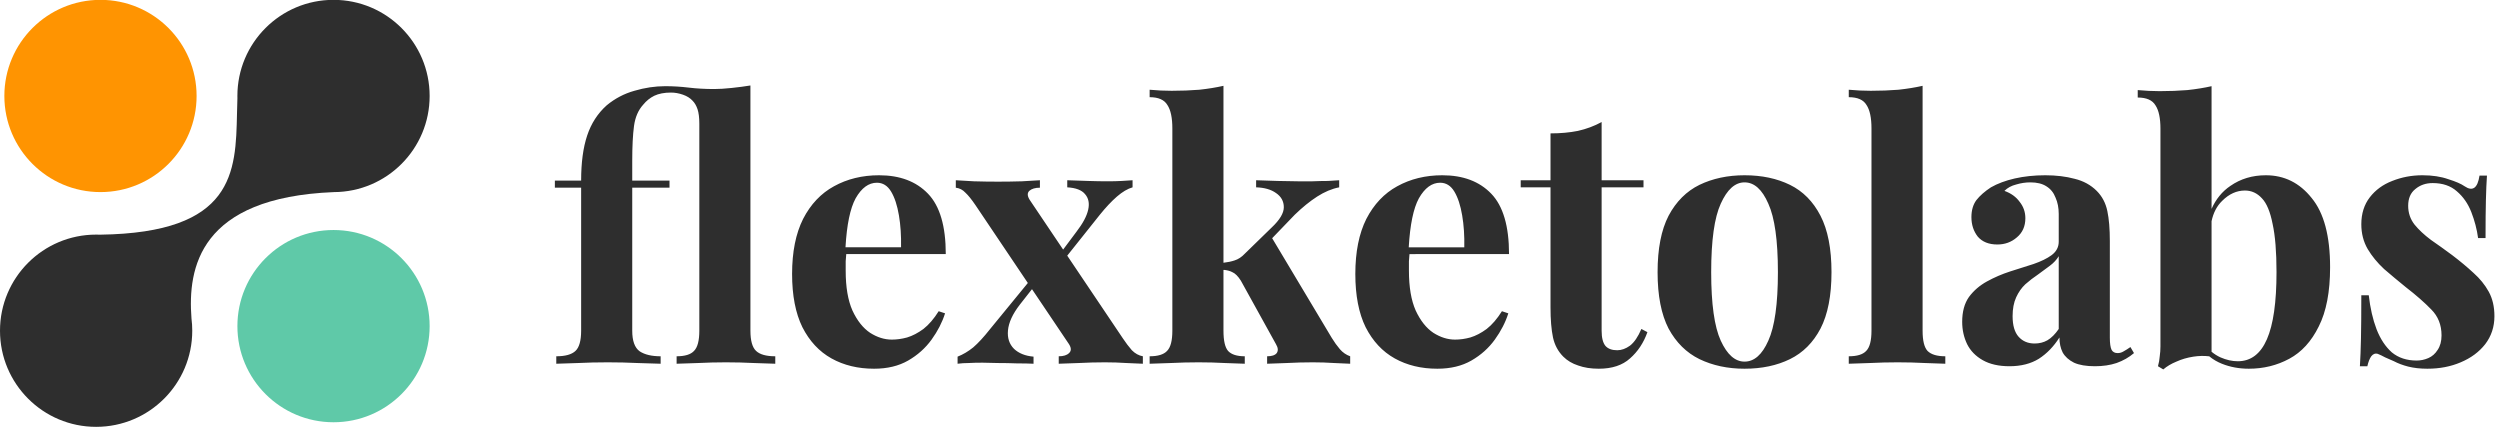 <svg width="152" height="26" viewBox="0 0 152 26" fill="none" xmlns="http://www.w3.org/2000/svg">
<circle cx="6.109" cy="5.835" r="5.844" fill="#FF9401"/>
<circle cx="20.278" cy="19.829" r="5.844" fill="#5FC9A8"/>
<path fill-rule="evenodd" clip-rule="evenodd" d="M20.296 11.68C23.515 11.67 26.122 9.057 26.122 5.835C26.122 2.607 23.506 -0.009 20.278 -0.009C17.05 -0.009 14.433 2.607 14.433 5.835C14.433 5.879 14.434 5.923 14.435 5.966C14.423 6.272 14.416 6.58 14.41 6.89C14.334 10.47 14.255 14.157 6.09 14.268C6.009 14.265 5.927 14.264 5.844 14.264C2.617 14.264 0 16.88 0 20.108C0 23.336 2.617 25.952 5.844 25.952C9.072 25.952 11.689 23.336 11.689 20.108C11.689 19.855 11.673 19.605 11.642 19.36C11.407 16.297 12.111 12.011 20.296 11.68Z" fill="#2E2E2E"/>
<path fill-rule="evenodd" clip-rule="evenodd" d="M45.626 20.108V5.197C45.281 5.254 44.9 5.305 44.483 5.348C44.08 5.391 43.727 5.413 43.425 5.413C42.864 5.413 42.346 5.384 41.871 5.326C41.397 5.269 40.922 5.24 40.447 5.24C39.828 5.24 39.203 5.333 38.57 5.52C37.951 5.693 37.39 5.988 36.886 6.405C36.34 6.894 35.944 7.506 35.7 8.24C35.455 8.973 35.333 9.887 35.333 10.98H33.736V11.412H35.333V20.108C35.333 20.713 35.218 21.123 34.987 21.338C34.757 21.554 34.369 21.662 33.822 21.662V22.115C34.124 22.101 34.563 22.087 35.139 22.072C35.714 22.044 36.318 22.029 36.951 22.029C37.57 22.029 38.174 22.044 38.764 22.072C39.368 22.087 39.836 22.101 40.167 22.115V21.662C39.62 21.662 39.196 21.561 38.893 21.36C38.591 21.144 38.44 20.727 38.44 20.108V11.412H40.706V10.98H38.44V9.793C38.44 8.901 38.476 8.189 38.548 7.657C38.62 7.125 38.807 6.693 39.109 6.362C39.296 6.132 39.519 5.952 39.778 5.823C40.051 5.693 40.39 5.628 40.792 5.628C41.037 5.628 41.282 5.672 41.526 5.758C41.771 5.844 41.965 5.966 42.109 6.125C42.238 6.254 42.339 6.427 42.411 6.643C42.483 6.858 42.519 7.153 42.519 7.527V20.108C42.519 20.713 42.411 21.123 42.195 21.338C41.994 21.554 41.641 21.662 41.138 21.662V22.115C41.425 22.101 41.857 22.087 42.432 22.072C43.008 22.044 43.576 22.029 44.137 22.029C44.713 22.029 45.281 22.044 45.842 22.072C46.418 22.087 46.849 22.101 47.137 22.115V21.662C46.59 21.662 46.202 21.554 45.972 21.338C45.741 21.123 45.626 20.713 45.626 20.108ZM56.424 11.779C55.705 11.03 54.712 10.656 53.446 10.656C52.425 10.656 51.511 10.88 50.706 11.325C49.914 11.757 49.288 12.419 48.828 13.311C48.382 14.203 48.159 15.318 48.159 16.656C48.159 17.965 48.368 19.044 48.785 19.893C49.217 20.741 49.806 21.375 50.554 21.792C51.303 22.209 52.166 22.418 53.144 22.418C53.95 22.418 54.64 22.252 55.216 21.921C55.791 21.59 56.266 21.166 56.64 20.648C57.014 20.13 57.287 19.598 57.46 19.051L57.072 18.922C56.784 19.382 56.474 19.742 56.144 20.001C55.813 20.245 55.482 20.418 55.151 20.518C54.834 20.605 54.525 20.648 54.223 20.648C53.777 20.648 53.338 20.511 52.907 20.238C52.475 19.95 52.115 19.497 51.828 18.878C51.554 18.26 51.418 17.454 51.418 16.462V15.879C51.429 15.731 51.44 15.587 51.452 15.448H57.058V15.447H57.503C57.503 13.75 57.144 12.527 56.424 11.779ZM51.406 15.032H54.784C54.798 14.329 54.755 13.684 54.655 13.095C54.554 12.491 54.396 12.009 54.18 11.649C53.964 11.29 53.676 11.11 53.317 11.11C52.813 11.11 52.382 11.426 52.022 12.059C51.691 12.666 51.485 13.658 51.406 15.032ZM63.227 10.959V11.412C62.94 11.412 62.724 11.476 62.58 11.606C62.45 11.736 62.458 11.915 62.602 12.146L64.635 15.169H64.643L65.45 14.088C65.838 13.584 66.076 13.138 66.162 12.75C66.249 12.361 66.184 12.045 65.968 11.8C65.767 11.556 65.407 11.419 64.889 11.39V10.959C65.306 10.973 65.731 10.987 66.162 11.002C66.594 11.016 66.982 11.023 67.328 11.023C67.658 11.023 67.946 11.016 68.191 11.002C68.435 10.987 68.658 10.973 68.86 10.959V11.39C68.558 11.476 68.241 11.664 67.91 11.951C67.579 12.239 67.234 12.606 66.874 13.052L64.89 15.542V15.547L68.277 20.583C68.45 20.842 68.629 21.08 68.817 21.295C69.018 21.497 69.241 21.619 69.486 21.662V22.115C69.27 22.101 68.939 22.087 68.493 22.072C68.061 22.044 67.623 22.029 67.177 22.029C66.659 22.029 66.126 22.044 65.58 22.072C65.033 22.087 64.63 22.101 64.371 22.115V21.662C64.659 21.662 64.867 21.598 64.997 21.468C65.141 21.338 65.141 21.159 64.997 20.928L62.749 17.587H62.74L61.997 18.533C61.566 19.094 61.328 19.612 61.285 20.087C61.242 20.547 61.364 20.921 61.652 21.209C61.94 21.482 62.335 21.641 62.839 21.684V22.115C62.566 22.101 62.227 22.094 61.825 22.094C61.436 22.079 61.055 22.072 60.681 22.072C60.307 22.058 59.99 22.051 59.731 22.051C59.415 22.051 59.134 22.058 58.89 22.072C58.66 22.072 58.437 22.087 58.221 22.115V21.684C58.552 21.554 58.868 21.367 59.17 21.123C59.472 20.864 59.811 20.497 60.185 20.022L62.488 17.211V17.199L59.321 12.491C59.077 12.131 58.868 11.872 58.696 11.714C58.537 11.541 58.343 11.441 58.113 11.412V10.959L59.214 11.023C59.703 11.038 60.192 11.045 60.681 11.045C61.156 11.045 61.638 11.038 62.127 11.023L63.227 10.959ZM74.927 16.548C74.8 16.479 74.637 16.433 74.438 16.41H74.387V20.108C74.387 20.713 74.481 21.123 74.668 21.338C74.869 21.554 75.207 21.662 75.682 21.662V22.115C75.409 22.101 75.006 22.087 74.473 22.072C73.955 22.044 73.423 22.029 72.876 22.029C72.315 22.029 71.747 22.044 71.172 22.072C70.611 22.087 70.186 22.101 69.898 22.115V21.662C70.402 21.662 70.754 21.554 70.956 21.338C71.172 21.123 71.279 20.713 71.279 20.108V7.808C71.279 7.161 71.179 6.686 70.977 6.384C70.79 6.067 70.431 5.909 69.898 5.909V5.456C70.359 5.499 70.805 5.52 71.236 5.52C71.826 5.52 72.387 5.499 72.92 5.456C73.452 5.398 73.941 5.319 74.387 5.218V15.975H74.39C74.645 15.945 74.867 15.899 75.056 15.836C75.286 15.764 75.495 15.627 75.682 15.426L77.322 13.829C77.811 13.368 78.056 12.958 78.056 12.599C78.056 12.239 77.897 11.951 77.581 11.736C77.279 11.52 76.876 11.405 76.372 11.39V10.959C76.775 10.973 77.214 10.987 77.689 11.002C78.163 11.016 78.566 11.023 78.897 11.023H79.804C80.135 11.009 80.444 11.002 80.731 11.002C81.019 10.987 81.249 10.973 81.422 10.959V11.39C80.976 11.476 80.53 11.664 80.084 11.951C79.638 12.239 79.185 12.606 78.725 13.052L77.355 14.475L77.348 14.485L80.969 20.54C81.127 20.799 81.293 21.029 81.465 21.231C81.638 21.432 81.847 21.576 82.091 21.662V22.115C81.875 22.101 81.552 22.087 81.12 22.072C80.688 22.044 80.257 22.029 79.825 22.029C79.293 22.029 78.761 22.044 78.228 22.072C77.696 22.087 77.3 22.101 77.041 22.115V21.662C77.329 21.662 77.523 21.598 77.624 21.468C77.725 21.324 77.71 21.144 77.581 20.928L75.445 17.066C75.272 16.792 75.099 16.62 74.927 16.548ZM87.692 10.656C88.958 10.656 89.95 11.03 90.67 11.779C91.389 12.527 91.749 13.75 91.749 15.447H86.065V15.45H85.697C85.686 15.588 85.674 15.731 85.663 15.879V16.462C85.663 17.454 85.8 18.26 86.073 18.878C86.361 19.497 86.72 19.95 87.152 20.238C87.584 20.511 88.022 20.648 88.468 20.648C88.77 20.648 89.08 20.605 89.396 20.518C89.727 20.418 90.058 20.245 90.389 20.001C90.72 19.742 91.029 19.382 91.317 18.922L91.705 19.051C91.533 19.598 91.259 20.13 90.885 20.648C90.511 21.166 90.037 21.59 89.461 21.921C88.886 22.252 88.195 22.418 87.389 22.418C86.411 22.418 85.548 22.209 84.8 21.792C84.052 21.375 83.462 20.741 83.03 19.893C82.613 19.044 82.404 17.965 82.404 16.656C82.404 15.318 82.627 14.203 83.073 13.311C83.534 12.419 84.16 11.757 84.951 11.325C85.757 10.88 86.67 10.656 87.692 10.656ZM89.029 15.037H85.651C85.73 13.66 85.936 12.667 86.267 12.059C86.627 11.426 87.058 11.11 87.562 11.11C87.922 11.11 88.21 11.29 88.425 11.649C88.641 12.009 88.799 12.491 88.9 13.095C89.001 13.685 89.044 14.332 89.029 15.037ZM97.379 10.959V7.42C96.933 7.664 96.451 7.844 95.933 7.959C95.43 8.06 94.876 8.11 94.271 8.11V10.959H92.459V11.39H94.271V18.684C94.271 19.432 94.322 20.044 94.422 20.518C94.523 20.979 94.732 21.367 95.048 21.684C95.293 21.928 95.595 22.108 95.955 22.223C96.314 22.353 96.731 22.418 97.206 22.418C98.012 22.418 98.645 22.209 99.105 21.792C99.58 21.375 99.933 20.842 100.163 20.195L99.796 20.001C99.594 20.475 99.364 20.813 99.105 21.015C98.846 21.202 98.587 21.295 98.328 21.295C98.012 21.295 97.775 21.209 97.616 21.036C97.458 20.849 97.379 20.54 97.379 20.108V11.39H99.925V10.959H97.379ZM106.068 10.656C107.118 10.656 108.039 10.851 108.83 11.239C109.622 11.628 110.24 12.253 110.686 13.117C111.132 13.98 111.355 15.123 111.355 16.548C111.355 17.972 111.132 19.116 110.686 19.979C110.24 20.828 109.622 21.446 108.83 21.835C108.039 22.223 107.118 22.418 106.068 22.418C105.047 22.418 104.133 22.223 103.328 21.835C102.536 21.446 101.91 20.828 101.45 19.979C101.004 19.116 100.781 17.972 100.781 16.548C100.781 15.123 101.004 13.98 101.45 13.117C101.91 12.253 102.536 11.628 103.328 11.239C104.133 10.851 105.047 10.656 106.068 10.656ZM106.068 11.088C105.493 11.088 105.011 11.52 104.622 12.383C104.234 13.232 104.04 14.62 104.04 16.548C104.04 18.476 104.234 19.864 104.622 20.713C105.011 21.561 105.493 21.986 106.068 21.986C106.658 21.986 107.14 21.561 107.514 20.713C107.902 19.864 108.097 18.476 108.097 16.548C108.097 14.62 107.902 13.232 107.514 12.383C107.14 11.52 106.658 11.088 106.068 11.088ZM116.894 20.108V5.218C116.448 5.319 115.959 5.398 115.427 5.456C114.894 5.499 114.333 5.52 113.743 5.52C113.312 5.52 112.866 5.499 112.405 5.456V5.909C112.938 5.909 113.297 6.067 113.484 6.384C113.686 6.686 113.786 7.161 113.786 7.808V20.108C113.786 20.713 113.679 21.123 113.463 21.338C113.261 21.554 112.909 21.662 112.405 21.662V22.115C112.693 22.101 113.118 22.087 113.679 22.072C114.254 22.044 114.822 22.029 115.383 22.029C115.944 22.029 116.498 22.044 117.045 22.072C117.592 22.087 118.002 22.101 118.275 22.115V21.662C117.772 21.662 117.412 21.554 117.196 21.338C116.995 21.123 116.894 20.713 116.894 20.108ZM122.171 22.267C121.524 22.267 120.984 22.144 120.553 21.9C120.121 21.655 119.805 21.331 119.603 20.928C119.402 20.511 119.301 20.058 119.301 19.569C119.301 18.95 119.438 18.447 119.711 18.058C119.999 17.67 120.366 17.353 120.812 17.109C121.258 16.864 121.725 16.663 122.214 16.505C122.718 16.346 123.193 16.195 123.639 16.052C124.099 15.893 124.466 15.713 124.739 15.512C125.027 15.296 125.171 15.023 125.171 14.692V13.009C125.171 12.635 125.106 12.304 124.977 12.016C124.862 11.714 124.675 11.484 124.416 11.325C124.171 11.167 123.847 11.088 123.445 11.088C123.157 11.088 122.869 11.131 122.581 11.218C122.294 11.29 122.056 11.419 121.869 11.606C122.272 11.75 122.581 11.973 122.797 12.275C123.027 12.563 123.142 12.894 123.142 13.268C123.142 13.757 122.97 14.145 122.624 14.433C122.294 14.721 121.898 14.865 121.438 14.865C120.92 14.865 120.524 14.706 120.251 14.39C119.992 14.059 119.862 13.663 119.862 13.203C119.862 12.786 119.963 12.44 120.164 12.167C120.38 11.894 120.675 11.635 121.049 11.39C121.452 11.16 121.934 10.98 122.495 10.851C123.07 10.721 123.689 10.656 124.351 10.656C125.013 10.656 125.61 10.728 126.142 10.872C126.674 11.002 127.12 11.246 127.48 11.606C127.811 11.937 128.027 12.347 128.127 12.836C128.228 13.311 128.278 13.915 128.278 14.649V20.518C128.278 20.878 128.314 21.13 128.386 21.274C128.458 21.403 128.581 21.468 128.753 21.468C128.883 21.468 129.005 21.432 129.12 21.36C129.249 21.288 129.386 21.202 129.53 21.101L129.746 21.468C129.444 21.727 129.091 21.928 128.688 22.072C128.3 22.202 127.861 22.267 127.372 22.267C126.84 22.267 126.415 22.195 126.099 22.051C125.782 21.892 125.552 21.684 125.408 21.425C125.279 21.166 125.214 20.864 125.214 20.518C124.869 21.065 124.452 21.497 123.962 21.813C123.473 22.115 122.876 22.267 122.171 22.267ZM123.703 20.885C123.991 20.885 124.25 20.821 124.48 20.691C124.725 20.547 124.955 20.317 125.171 20.001V15.577C125.041 15.793 124.862 15.987 124.631 16.159C124.401 16.332 124.157 16.512 123.898 16.699C123.639 16.872 123.387 17.066 123.142 17.282C122.912 17.497 122.725 17.764 122.581 18.08C122.437 18.396 122.366 18.778 122.366 19.224C122.366 19.785 122.488 20.202 122.732 20.475C122.977 20.749 123.301 20.885 123.703 20.885ZM140.548 12.038C139.815 11.117 138.887 10.656 137.764 10.656C136.944 10.656 136.225 10.872 135.606 11.304C135.109 11.639 134.728 12.104 134.463 12.7V12.441H134.463V5.24C134.017 5.341 133.528 5.42 132.995 5.477C132.463 5.52 131.902 5.542 131.312 5.542C130.88 5.542 130.434 5.52 129.974 5.477V5.93C130.506 5.93 130.866 6.089 131.053 6.405C131.255 6.707 131.355 7.182 131.355 7.83V21.058C131.355 21.259 131.341 21.461 131.312 21.662C131.298 21.864 131.262 22.065 131.204 22.267L131.528 22.461C131.744 22.274 132.01 22.115 132.326 21.986C132.643 21.842 132.988 21.741 133.362 21.684C133.687 21.634 134.006 21.627 134.321 21.664L134.324 21.666C134.557 21.855 134.812 22.005 135.089 22.115C135.592 22.317 136.139 22.418 136.729 22.418C137.621 22.418 138.441 22.216 139.189 21.813C139.937 21.41 140.534 20.756 140.98 19.849C141.44 18.943 141.67 17.742 141.67 16.246C141.67 14.347 141.296 12.944 140.548 12.038ZM134.463 13.448V21.387C134.63 21.525 134.809 21.639 135.002 21.727C135.362 21.885 135.714 21.964 136.06 21.964C136.851 21.964 137.441 21.518 137.829 20.626C138.218 19.734 138.412 18.375 138.412 16.548C138.412 15.31 138.333 14.332 138.174 13.613C138.031 12.879 137.815 12.361 137.527 12.059C137.239 11.743 136.894 11.584 136.491 11.584C135.988 11.584 135.527 11.793 135.11 12.21C134.786 12.523 134.571 12.936 134.463 13.448ZM147.28 10.656C147.884 10.656 148.409 10.736 148.855 10.894C149.316 11.038 149.646 11.182 149.848 11.325C150.337 11.656 150.639 11.441 150.754 10.678H151.207C151.179 11.081 151.157 11.577 151.143 12.167C151.128 12.742 151.121 13.512 151.121 14.476H150.668C150.596 13.944 150.459 13.419 150.258 12.901C150.056 12.383 149.762 11.959 149.373 11.628C148.999 11.297 148.51 11.131 147.906 11.131C147.488 11.131 147.136 11.254 146.848 11.498C146.56 11.728 146.417 12.066 146.417 12.512C146.417 12.944 146.546 13.325 146.805 13.656C147.064 13.973 147.395 14.282 147.798 14.584C148.215 14.872 148.647 15.181 149.093 15.512C149.567 15.872 149.999 16.231 150.387 16.591C150.776 16.936 151.085 17.317 151.315 17.735C151.545 18.152 151.661 18.648 151.661 19.224C151.661 19.871 151.474 20.439 151.099 20.928C150.725 21.403 150.229 21.77 149.61 22.029C149.006 22.288 148.33 22.418 147.582 22.418C147.15 22.418 146.762 22.374 146.417 22.288C146.086 22.202 145.798 22.094 145.553 21.964C145.366 21.878 145.187 21.799 145.014 21.727C144.856 21.641 144.705 21.569 144.561 21.511C144.417 21.468 144.287 21.518 144.172 21.662C144.072 21.806 143.992 22.008 143.935 22.267H143.482C143.511 21.806 143.532 21.245 143.547 20.583C143.561 19.921 143.568 19.044 143.568 17.951H144.021C144.108 18.727 144.266 19.418 144.496 20.022C144.726 20.612 145.036 21.08 145.424 21.425C145.827 21.756 146.33 21.921 146.935 21.921C147.179 21.921 147.416 21.871 147.647 21.77C147.877 21.669 148.064 21.504 148.208 21.274C148.366 21.044 148.445 20.749 148.445 20.389C148.445 19.756 148.237 19.231 147.819 18.814C147.416 18.396 146.899 17.943 146.266 17.454C145.805 17.08 145.366 16.713 144.949 16.354C144.546 15.979 144.215 15.577 143.957 15.145C143.698 14.699 143.568 14.196 143.568 13.634C143.568 12.987 143.741 12.44 144.086 11.994C144.431 11.549 144.884 11.218 145.446 11.002C146.021 10.772 146.632 10.656 147.28 10.656Z" fill="#2E2E2E"/>
</svg>
